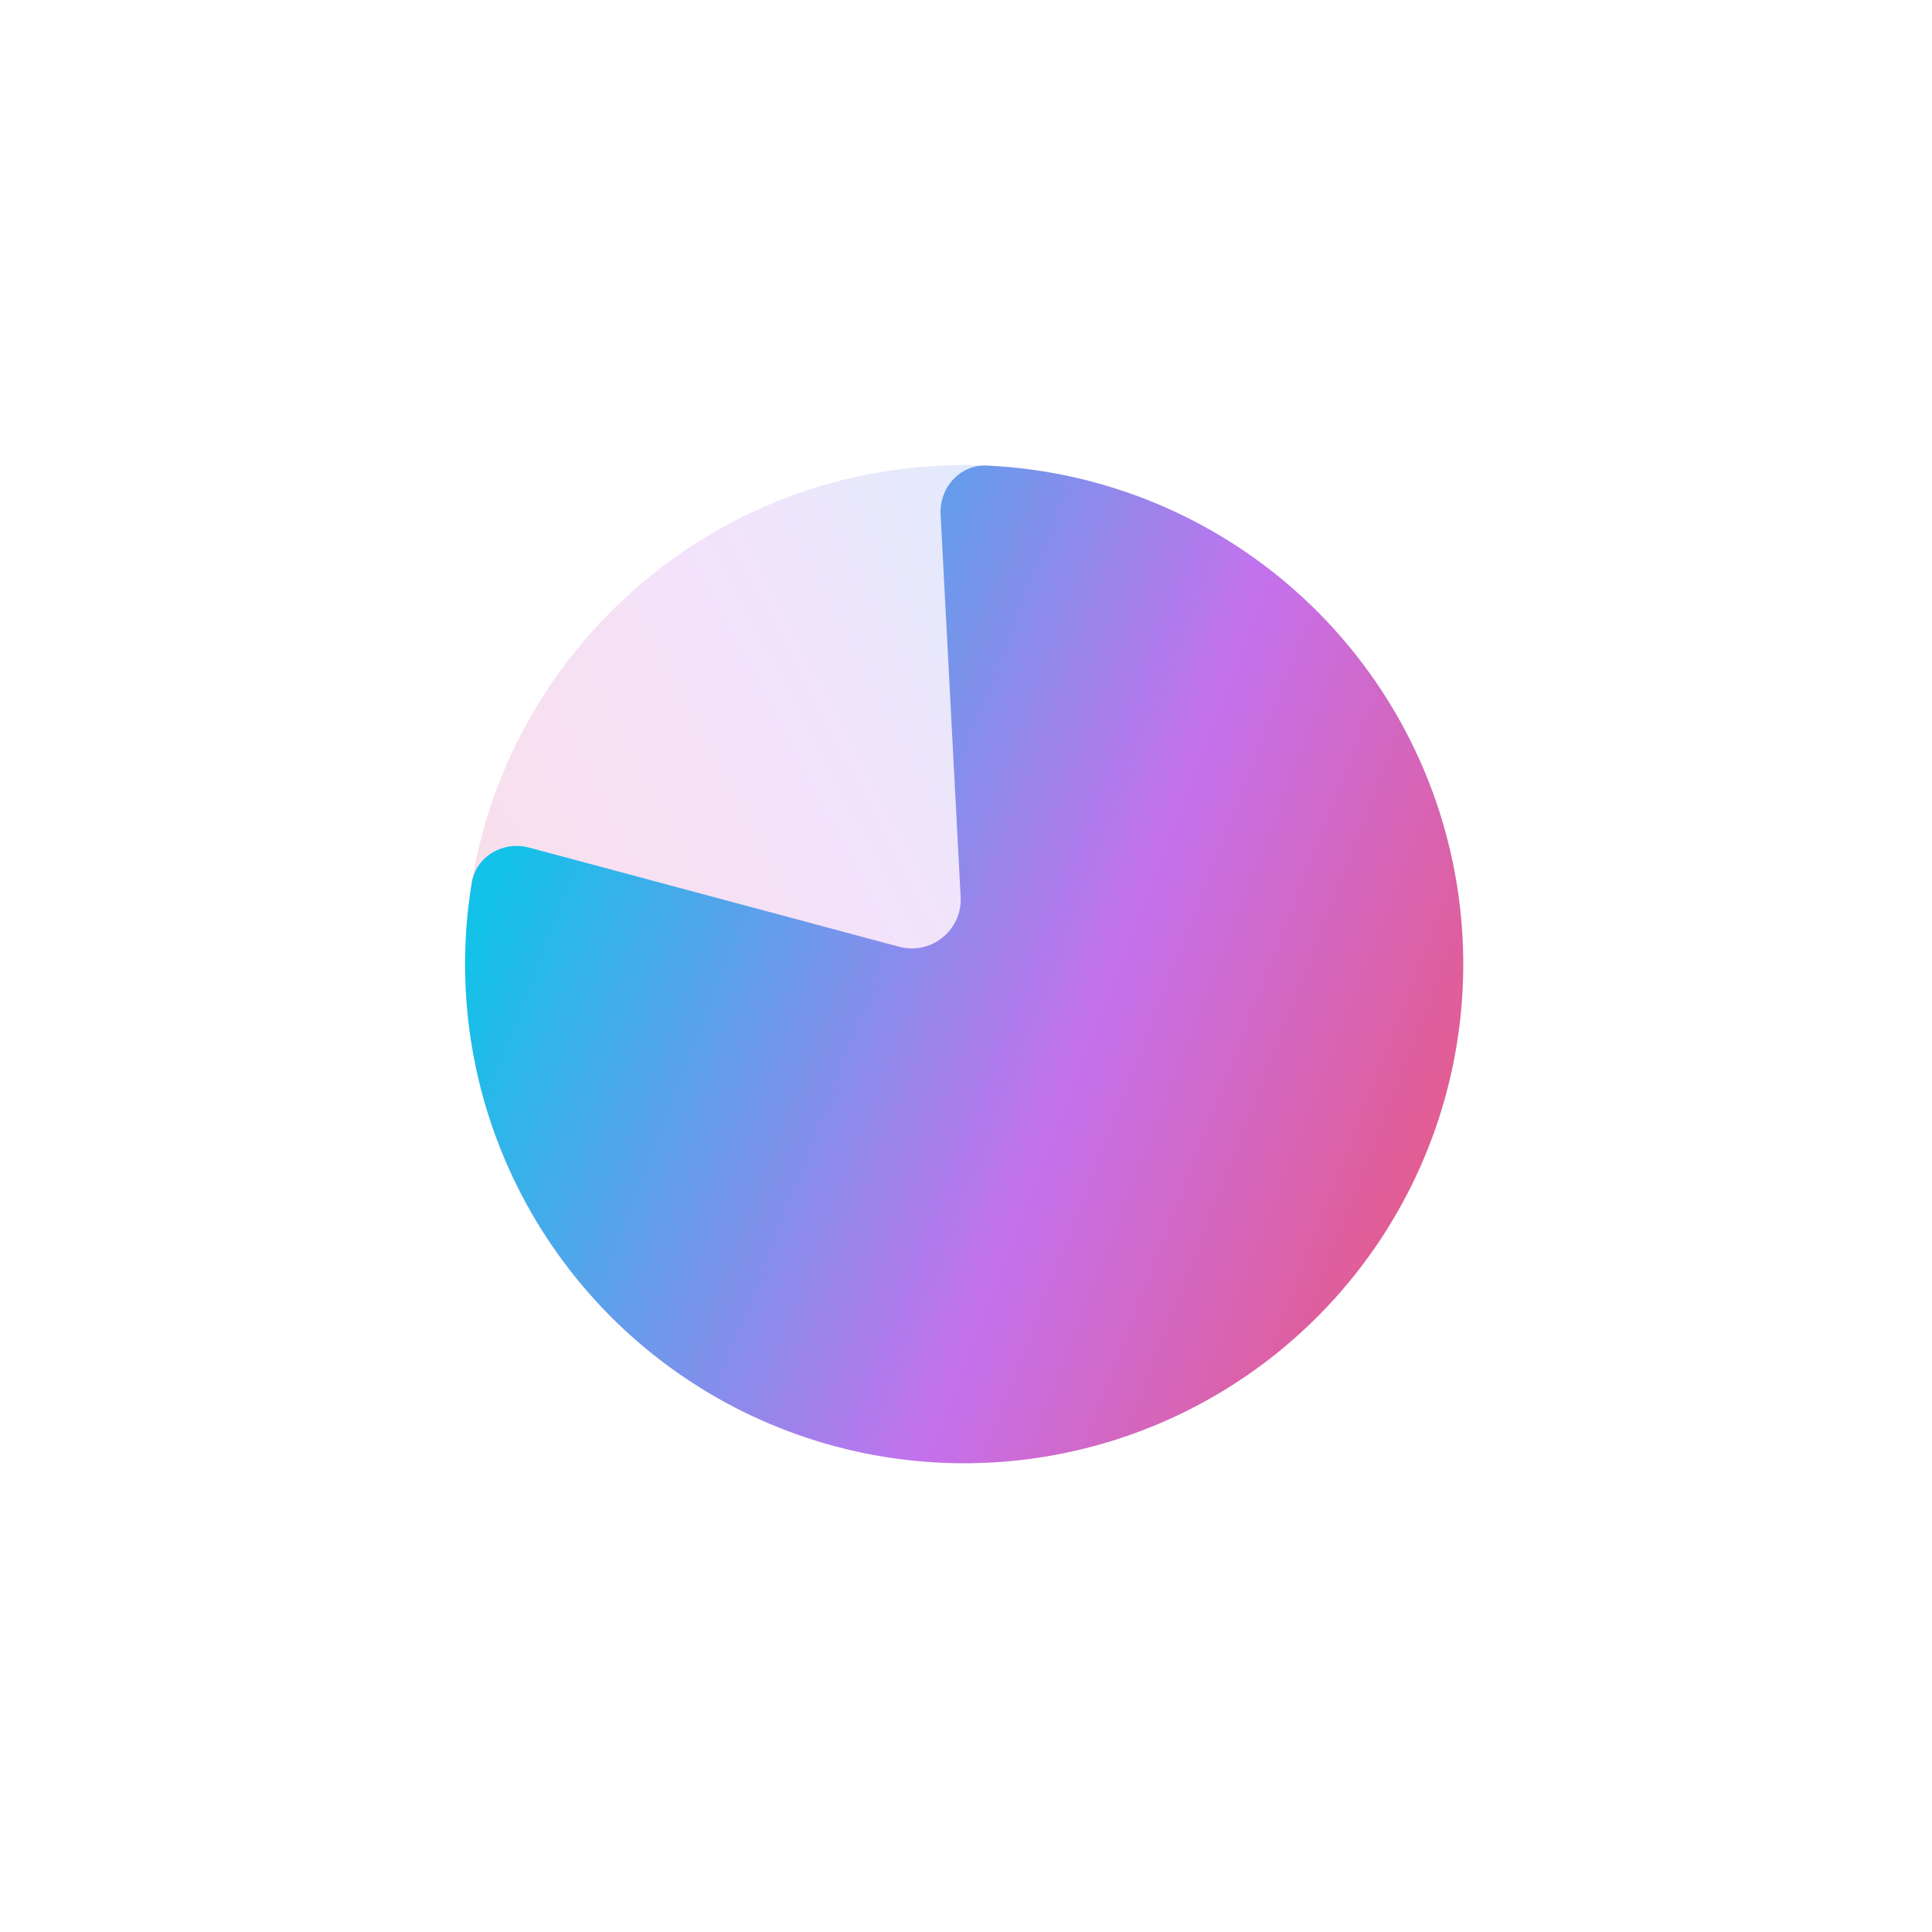 <svg width="395" height="395" viewBox="0 0 395 395" fill="none" xmlns="http://www.w3.org/2000/svg">
<path opacity="0.2" d="M124.972 269.277C85.123 229.428 85.123 164.82 124.972 124.971C164.821 85.123 229.428 85.123 269.277 124.971C309.126 164.82 309.126 229.428 269.277 269.277C229.428 309.125 164.821 309.125 124.972 269.277Z" fill="url(#paint0_linear_78_14)"/>
<path d="M108.222 173.302C102.887 171.873 97.352 175.036 96.451 180.485C93.502 198.327 95.34 216.697 101.863 233.691C109.585 253.809 123.478 270.965 141.55 282.701C159.622 294.437 180.946 300.151 202.465 299.023C223.984 297.895 244.594 289.984 261.34 276.423C278.086 262.862 290.11 244.348 295.687 223.534C301.264 202.719 300.109 180.674 292.387 160.556C284.664 140.439 270.771 123.283 252.699 111.547C237.433 101.632 219.846 96.016 201.781 95.191C196.264 94.939 192.019 99.696 192.308 105.211L196.404 183.379C196.76 190.163 190.392 195.32 183.83 193.562L108.222 173.302Z" fill="url(#paint1_linear_78_14)"/>
<defs>
<linearGradient id="paint0_linear_78_14" x1="289.843" y1="145.537" x2="71.301" y2="260.292" gradientUnits="userSpaceOnUse">
<stop stop-color="#12C2E9"/>
<stop offset="0.463" stop-color="#C471ED"/>
<stop offset="1" stop-color="#F64F59"/>
</linearGradient>
<linearGradient id="paint1_linear_78_14" x1="317.556" y1="301.369" x2="88.602" y2="212.314" gradientUnits="userSpaceOnUse">
<stop stop-color="#F64F59"/>
<stop offset="0.496" stop-color="#C471ED"/>
<stop offset="1" stop-color="#12C2E9"/>
</linearGradient>
</defs>
</svg>
